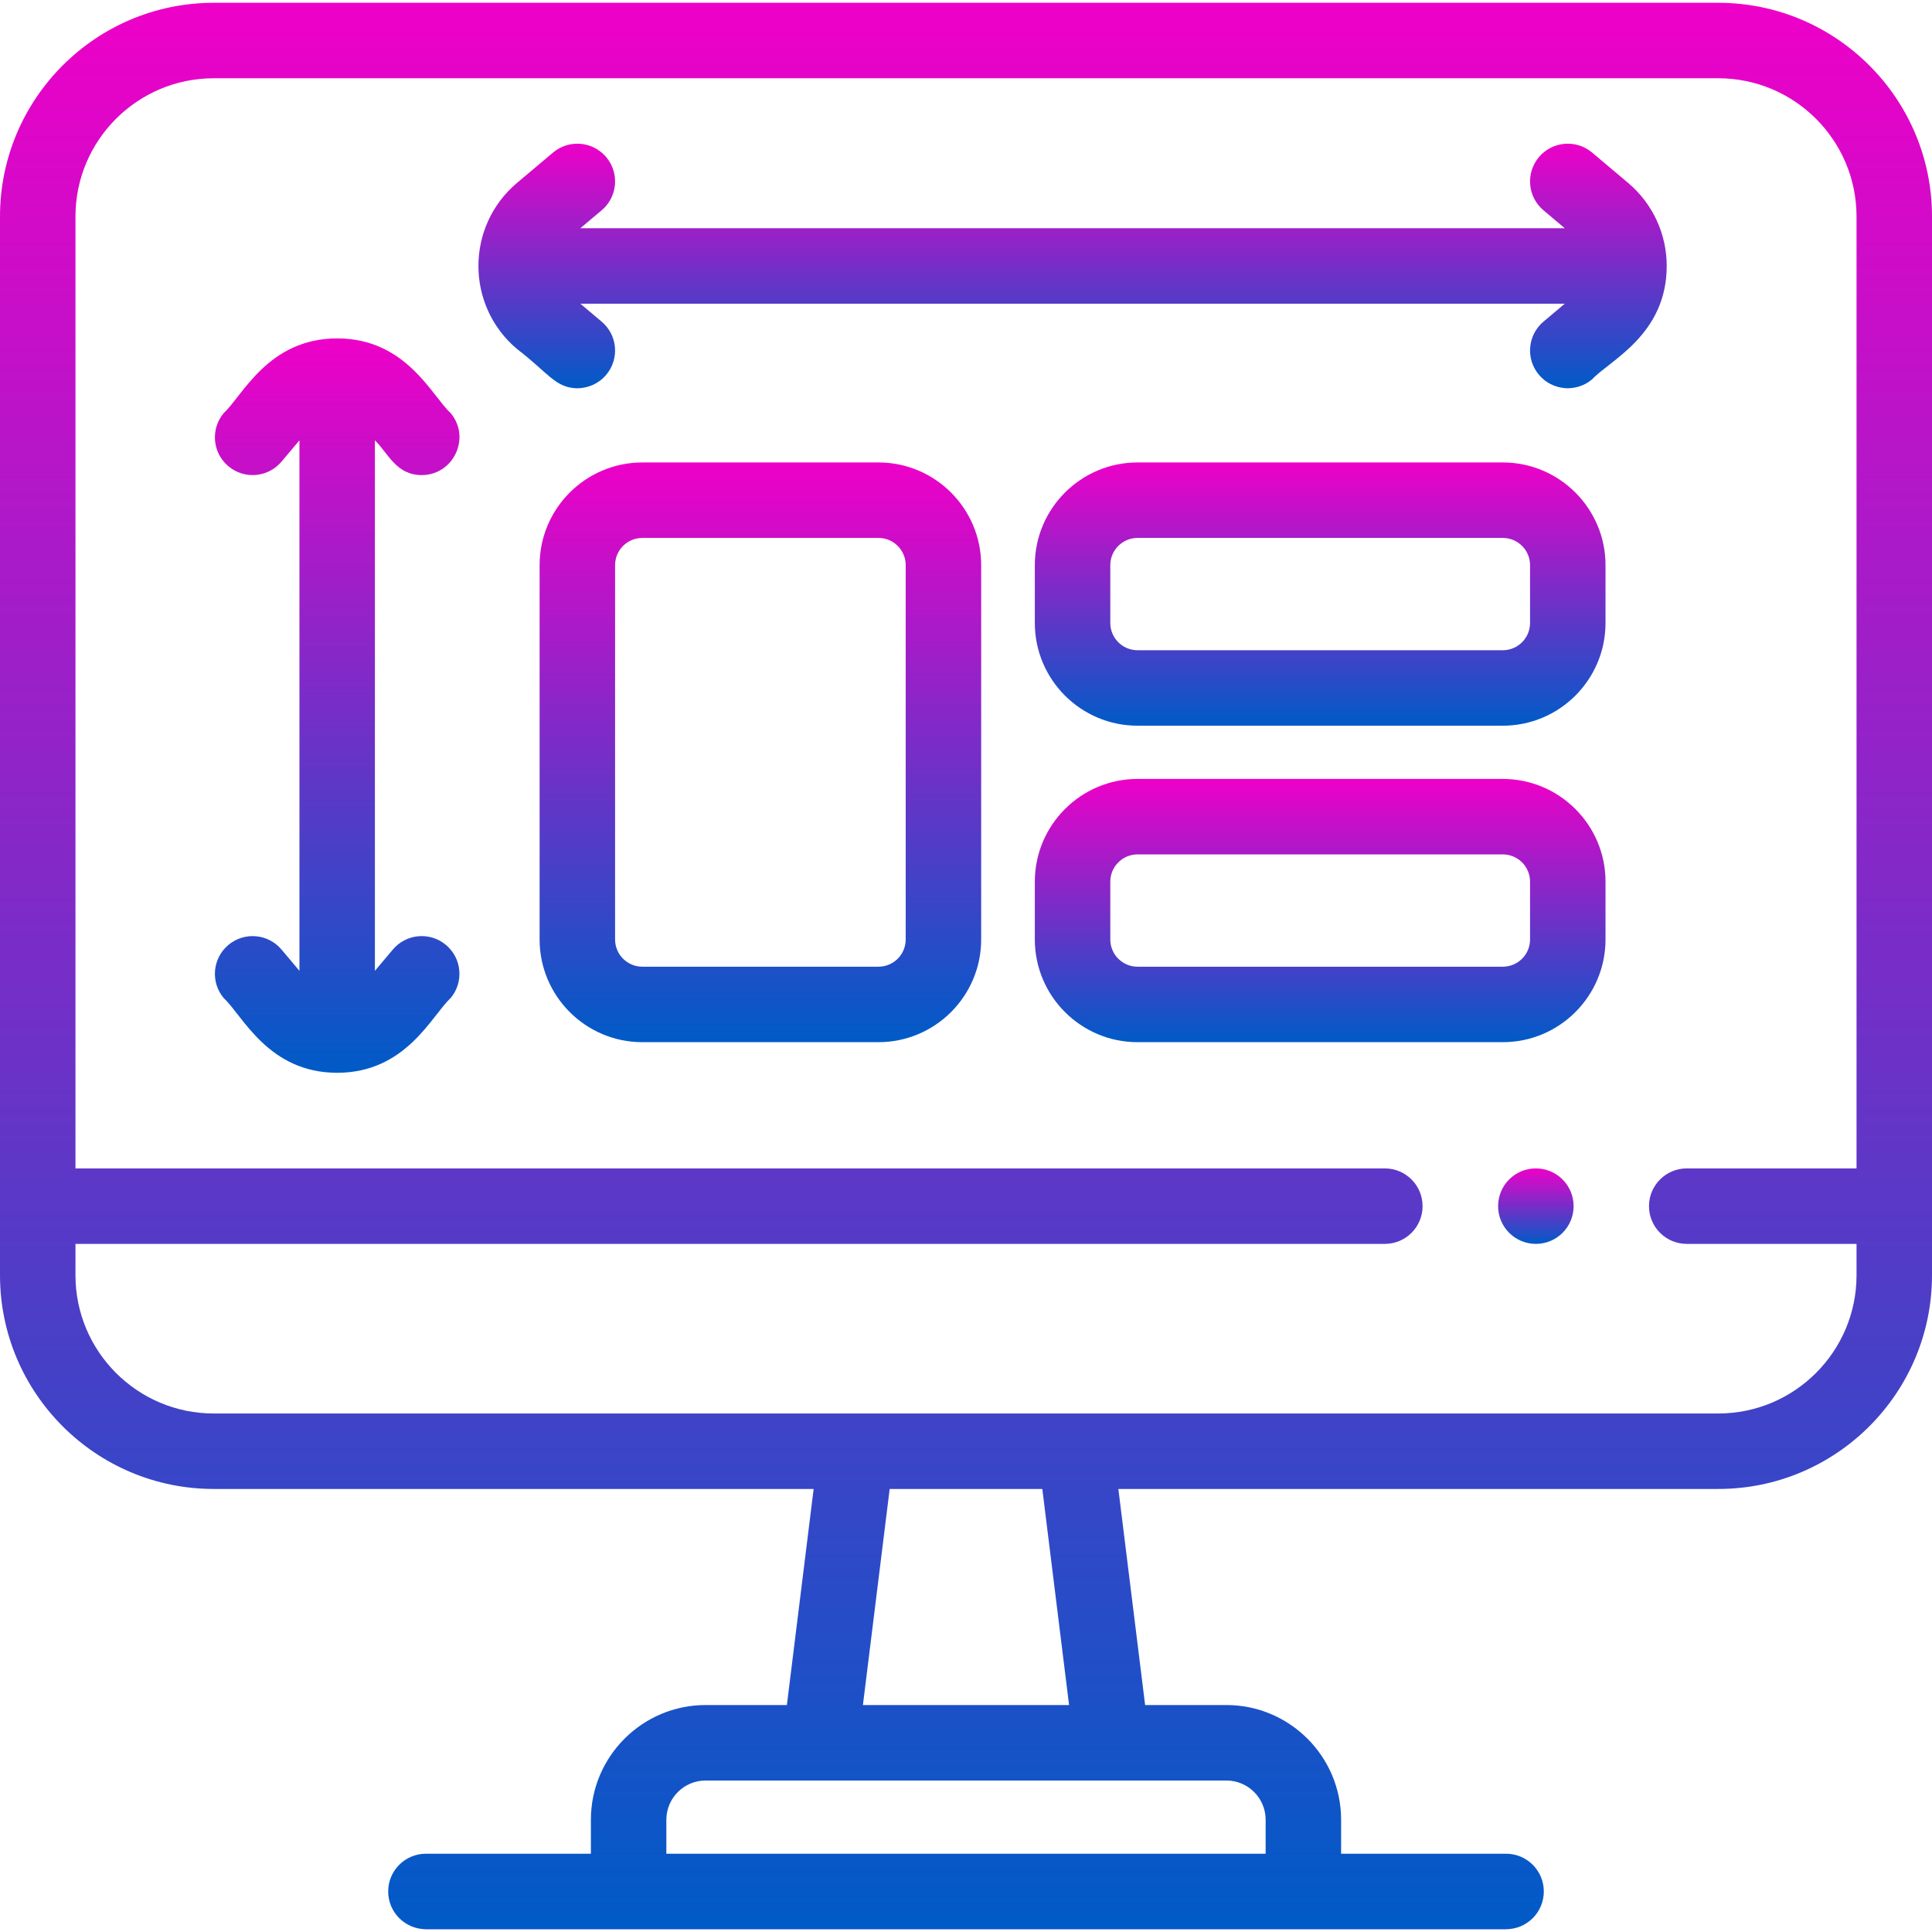 <svg width="160" height="160" viewBox="0 0 160 160" fill="none" xmlns="http://www.w3.org/2000/svg">
<g clip-path="url(#clip0)">
<path d="M142.304 0.232H17.696C7.938 0.232 0 8.17 0 17.928V105.613C0 115.371 7.938 123.309 17.696 123.309H67.382L65.166 141.204H58.437C53.197 141.204 48.935 145.466 48.935 150.705V153.518H35.273C33.547 153.518 32.148 154.917 32.148 156.643C32.148 158.369 33.547 159.768 35.273 159.768H124.727C126.453 159.768 127.852 158.369 127.852 156.643C127.852 154.917 126.453 153.518 124.727 153.518H111.065V150.705C111.065 145.466 106.802 141.204 101.563 141.204H94.834L92.618 123.309H142.304C152.062 123.309 160 115.371 160 105.613C160 102.545 160 21.686 160 17.928C160 8.17 152.062 0.232 142.304 0.232ZM104.815 150.705V153.518H55.185V150.705C55.185 148.912 56.644 147.454 58.437 147.454H101.563C103.356 147.454 104.815 148.912 104.815 150.705ZM88.536 141.204H71.463L73.679 123.309H86.32L88.536 141.204ZM153.75 105.613C153.75 111.925 148.615 117.059 142.304 117.059C136.31 117.059 26.289 117.059 17.696 117.059C11.385 117.059 6.25 111.925 6.25 105.613V103.013H114.688C116.413 103.013 117.812 101.614 117.812 99.888C117.812 98.162 116.413 96.763 114.688 96.763H6.25V17.928C6.25 11.616 11.385 6.482 17.696 6.482H142.304C148.615 6.482 153.75 11.616 153.75 17.928V96.763H139.688C137.962 96.763 136.562 98.162 136.562 99.888C136.562 101.614 137.962 103.013 139.688 103.013H153.75V105.613Z" fill="url(#paint0_linear)"/>
<path d="M134.828 15.142L131.85 12.634C130.53 11.523 128.558 11.692 127.447 13.012C126.335 14.332 126.504 16.303 127.824 17.415L129.588 18.901H48.062L49.827 17.415C51.147 16.303 51.316 14.332 50.204 13.012C49.092 11.692 47.121 11.523 45.801 12.634L42.823 15.142C38.558 18.733 38.549 25.31 42.823 28.909C45.349 30.823 46 32.152 47.812 32.152C48.702 32.152 49.586 31.773 50.204 31.039C51.315 29.719 51.146 27.748 49.826 26.636L48.062 25.151H129.588L127.824 26.636C126.504 27.748 126.335 29.719 127.447 31.039C128.553 32.353 130.523 32.533 131.85 31.417C133.281 29.858 138.03 27.741 138.03 22.026C138.03 19.365 136.863 16.856 134.828 15.142Z" fill="url(#paint1_linear)"/>
<path d="M34.925 39.344C37.557 39.344 39.029 36.242 37.314 34.206C35.756 32.775 33.639 28.026 27.923 28.026C22.212 28.026 20.088 32.777 18.532 34.206C17.42 35.526 17.589 37.498 18.909 38.609C20.23 39.721 22.201 39.552 23.313 38.232L24.798 36.468V80.401L23.313 78.637C22.201 77.317 20.23 77.148 18.909 78.259C17.589 79.371 17.42 81.342 18.532 82.662C20.091 84.094 22.207 88.843 27.923 88.843C33.634 88.843 35.758 84.092 37.314 82.662C38.426 81.342 38.257 79.371 36.937 78.259C35.617 77.147 33.646 77.316 32.533 78.637L31.048 80.401V36.468C32.133 37.513 32.797 39.344 34.925 39.344Z" fill="url(#paint2_linear)"/>
<path d="M72.751 38.299H53.193C48.504 38.299 44.688 42.114 44.688 46.804V77.803C44.688 82.493 48.504 86.308 53.193 86.308H72.751C77.441 86.308 81.256 82.493 81.256 77.803V46.804C81.256 42.114 77.441 38.299 72.751 38.299ZM75.006 77.803C75.006 79.047 73.995 80.058 72.751 80.058H53.193C51.95 80.058 50.938 79.047 50.938 77.803V46.804C50.938 45.561 51.95 44.549 53.193 44.549H72.751C73.995 44.549 75.006 45.561 75.006 46.804V77.803Z" fill="url(#paint3_linear)"/>
<path d="M124.457 38.299H94.205C89.516 38.299 85.7 42.114 85.7 46.804V51.594C85.7 56.284 89.516 60.099 94.205 60.099H124.457C129.147 60.099 132.962 56.284 132.962 51.594V46.804C132.962 42.114 129.147 38.299 124.457 38.299ZM126.712 51.594C126.712 52.837 125.701 53.849 124.457 53.849H94.205C92.962 53.849 91.95 52.837 91.95 51.594V46.804C91.95 45.561 92.962 44.549 94.205 44.549H124.457C125.701 44.549 126.712 45.561 126.712 46.804V51.594Z" fill="url(#paint4_linear)"/>
<path d="M124.457 64.508H94.205C89.516 64.508 85.7 68.324 85.7 73.013V77.803C85.7 82.493 89.516 86.308 94.205 86.308H124.457C129.147 86.308 132.962 82.493 132.962 77.803V73.013C132.962 68.324 129.147 64.508 124.457 64.508ZM126.712 77.803C126.712 79.047 125.701 80.058 124.457 80.058H94.205C92.962 80.058 91.95 79.047 91.95 77.803V73.013C91.95 71.77 92.962 70.758 94.205 70.758H124.457C125.701 70.758 126.712 71.77 126.712 73.013V77.803Z" fill="url(#paint5_linear)"/>
<path d="M127.195 96.763H127.187C125.462 96.763 124.066 98.162 124.066 99.888C124.066 101.614 125.469 103.013 127.195 103.013C128.921 103.013 130.32 101.614 130.32 99.888C130.32 98.162 128.921 96.763 127.195 96.763Z" fill="url(#paint6_linear)"/>
</g>
<defs>
<linearGradient id="paint0_linear" x1="80" y1="0.232" x2="80" y2="159.768" gradientUnits="userSpaceOnUse">
<stop stop-color="#EE00C8"/>
<stop offset="1" stop-color="#005BC7"/>
<stop offset="1" stop-color="#0009EB"/>
</linearGradient>
<linearGradient id="paint1_linear" x1="88.826" y1="11.9" x2="88.826" y2="32.152" gradientUnits="userSpaceOnUse">
<stop stop-color="#EE00C8"/>
<stop offset="1" stop-color="#005BC7"/>
<stop offset="1" stop-color="#0009EB"/>
</linearGradient>
<linearGradient id="paint2_linear" x1="27.925" y1="28.026" x2="27.925" y2="88.843" gradientUnits="userSpaceOnUse">
<stop stop-color="#EE00C8"/>
<stop offset="1" stop-color="#005BC7"/>
<stop offset="1" stop-color="#0009EB"/>
</linearGradient>
<linearGradient id="paint3_linear" x1="62.972" y1="38.299" x2="62.972" y2="86.308" gradientUnits="userSpaceOnUse">
<stop stop-color="#EE00C8"/>
<stop offset="1" stop-color="#005BC7"/>
<stop offset="1" stop-color="#0009EB"/>
</linearGradient>
<linearGradient id="paint4_linear" x1="109.331" y1="38.299" x2="109.331" y2="60.099" gradientUnits="userSpaceOnUse">
<stop stop-color="#EE00C8"/>
<stop offset="1" stop-color="#005BC7"/>
<stop offset="1" stop-color="#0009EB"/>
</linearGradient>
<linearGradient id="paint5_linear" x1="109.331" y1="64.508" x2="109.331" y2="86.308" gradientUnits="userSpaceOnUse">
<stop stop-color="#EE00C8"/>
<stop offset="1" stop-color="#005BC7"/>
<stop offset="1" stop-color="#0009EB"/>
</linearGradient>
<linearGradient id="paint6_linear" x1="127.193" y1="96.763" x2="127.193" y2="103.013" gradientUnits="userSpaceOnUse">
<stop stop-color="#EE00C8"/>
<stop offset="1" stop-color="#005BC7"/>
<stop offset="1" stop-color="#0009EB"/>
</linearGradient>
<clipPath id="clip0">
<rect width="160" height="160" fill="white"/>
</clipPath>
</defs>
</svg>
